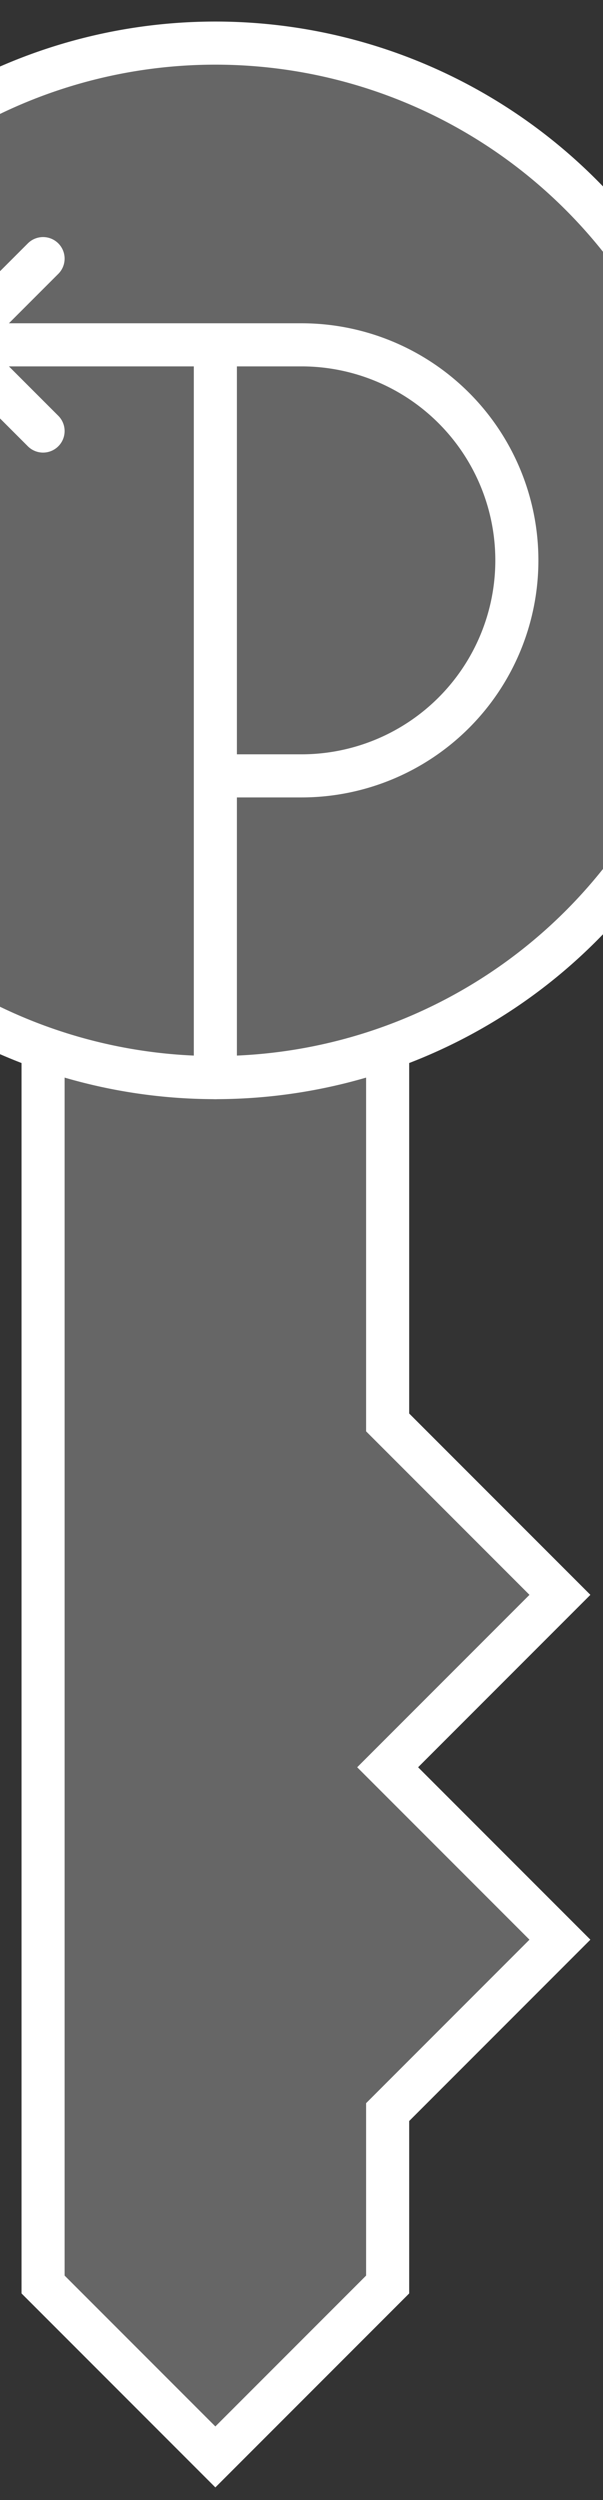 <svg xmlns="http://www.w3.org/2000/svg" viewBox="-1.25 -12.25 3.5 14.5">
  <rect x="-1.25" y="-12.25" width="3.5" height="14.5" fill="#333333" stroke="none"/>
  <g stroke-width="0.25" fill="#666" stroke="#fff" >
    <path d="m-1 -11v12l1 1 1-1 0-1 1-1-1-1 1-1-1-1 0-7-2 0"/>
    <path d="m0-6a1 1 0 000-6a1 1 0 000 6"/>
    <path d="m0 -6 v-1.75h0.5a1 1 0 000-2.5h-0.5v3m0-3h-1.5m0,0l.5,.5m-.5-.5l.5-.5"
    stroke-linejoin="square" stroke-linecap="round"/>
  </g>
</svg>